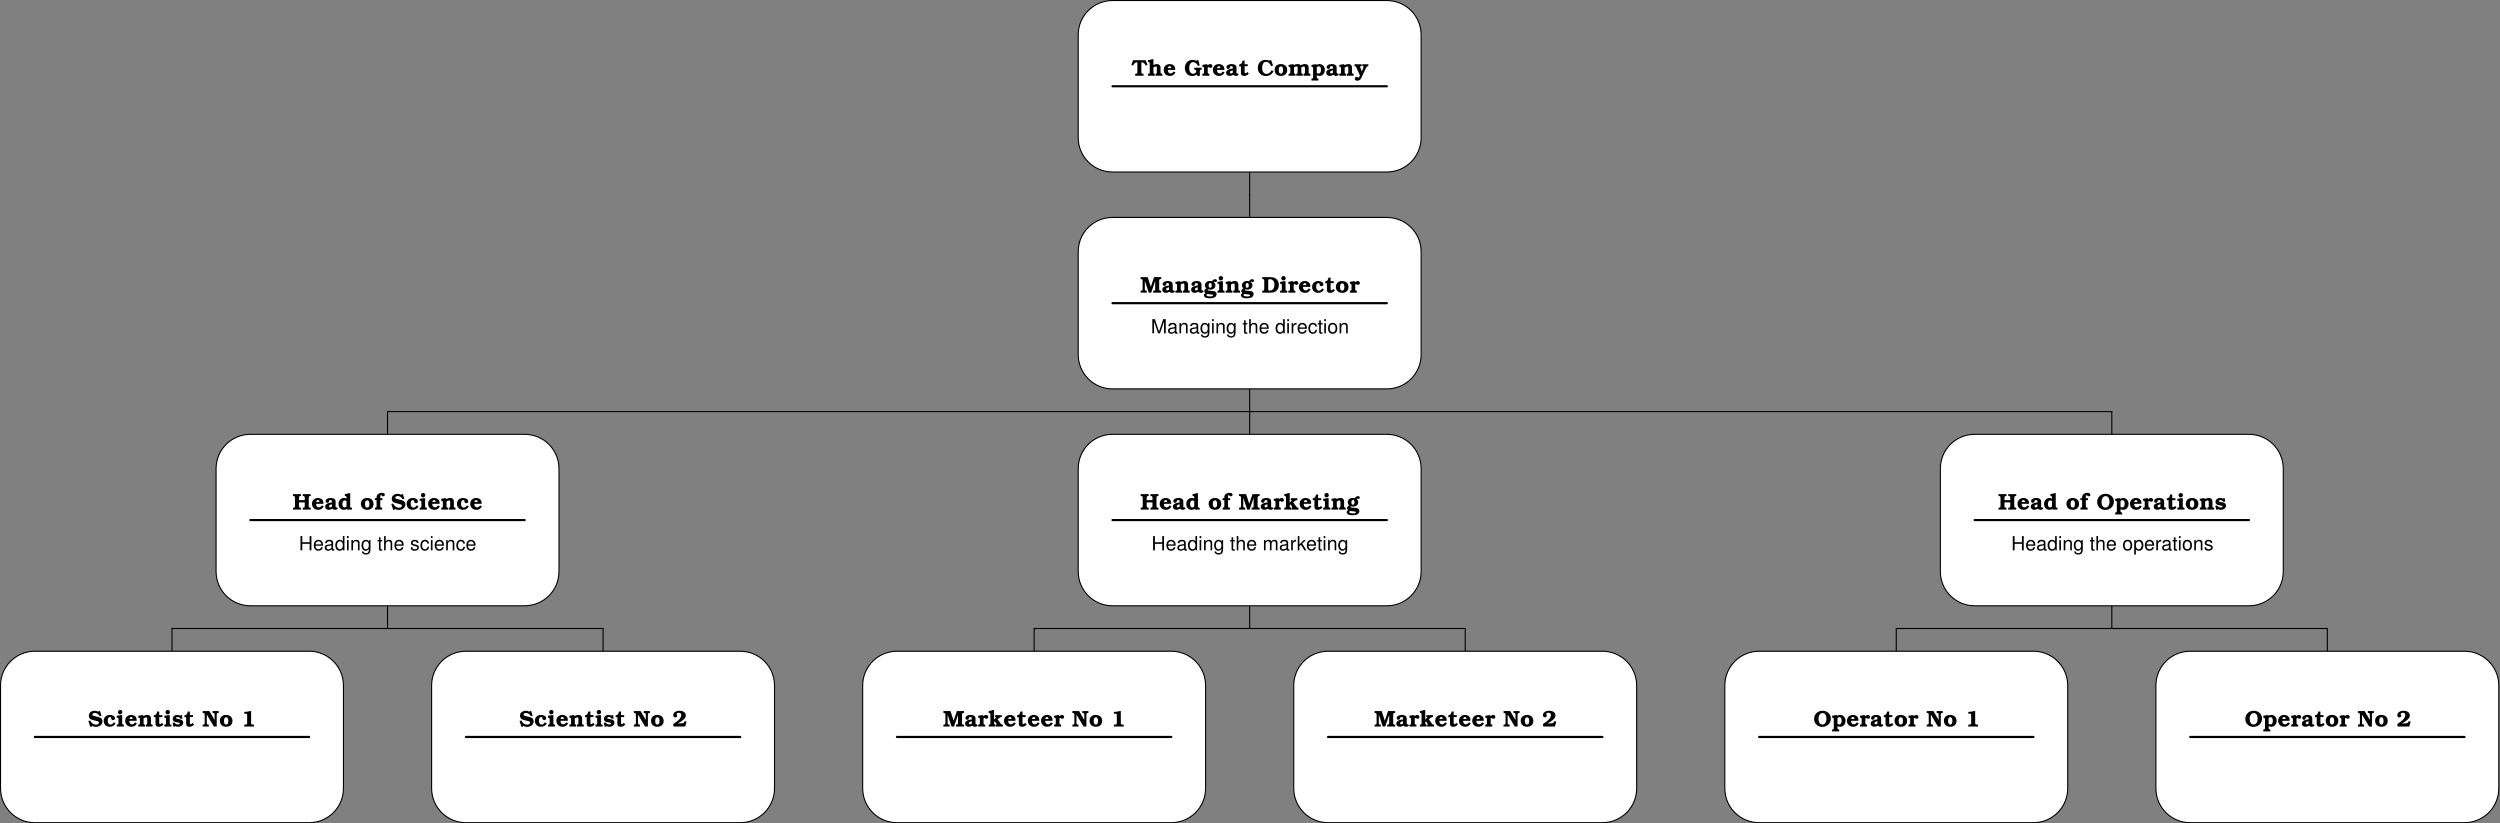 <?xml version='1.0' encoding='UTF-8'?>
<!-- This file was generated by dvisvgm 2.9.1 -->
<svg version='1.1' xmlns='http://www.w3.org/2000/svg' xmlns:xlink='http://www.w3.org/1999/xlink' width='2296pt' height='756.25pt' viewBox='1204.41 133.108 2296 756.25'>
<rect x="1204.41" y="133.108" width="2296" height="756.25" fill="#808080" stroke="none"/>
<defs>
<path id='g1-72' d='M9.881-5.954V0H11.549V-13.073H9.881V-7.424H3.156V-13.073H1.488V0H3.174V-5.954H9.881Z'/>
<path id='g1-77' d='M8.393 0L12.069-10.957V0H13.647V-13.073H11.334L7.532-1.686L3.658-13.073H1.345V0H2.923V-10.957L6.635 0H8.393Z'/>
<path id='g1-97' d='M9.594-.879C9.433-.843 9.361-.843 9.271-.843C8.751-.843 8.464-1.112 8.464-1.578V-7.101C8.464-8.769 7.245-9.666 4.932-9.666C3.569-9.666 2.439-9.271 1.811-8.572C1.381-8.088 1.201-7.55 1.166-6.617H2.672C2.798-7.765 3.479-8.285 4.878-8.285C6.223-8.285 6.976-7.783 6.976-6.886V-6.492C6.976-5.864 6.599-5.595 5.416-5.452C3.3-5.183 2.977-5.111 2.403-4.878C1.309-4.429 .753-3.587 .753-2.367C.753-.664 1.937 .412 3.838 .412C5.021 .412 5.972 0 7.03-.968C7.137-.018 7.603 .412 8.572 .412C8.877 .412 9.11 .377 9.594 .251V-.879ZM6.976-2.959C6.976-2.457 6.832-2.152 6.384-1.739C5.774-1.184 5.039-.897 4.16-.897C2.995-.897 2.313-1.453 2.313-2.403C2.313-3.389 2.977-3.891 4.573-4.125C6.151-4.34 6.474-4.411 6.976-4.645V-2.959Z'/>
<path id='g1-99' d='M8.446-6.241C8.375-7.155 8.177-7.747 7.819-8.267C7.173-9.146 6.043-9.666 4.734-9.666C2.206-9.666 .556-7.657 .556-4.537C.556-1.506 2.17 .412 4.716 .412C6.958 .412 8.375-.933 8.554-3.228H7.048C6.797-1.722 6.025-.968 4.752-.968C3.102-.968 2.116-2.313 2.116-4.537C2.116-6.886 3.084-8.285 4.716-8.285C5.972-8.285 6.761-7.55 6.94-6.241H8.446Z'/>
<path id='g1-100' d='M8.877-13.073H7.388V-8.213C6.761-9.164 5.756-9.666 4.501-9.666C2.062-9.666 .466-7.711 .466-4.716C.466-1.542 2.026 .412 4.555 .412C5.846 .412 6.743-.072 7.55-1.237V0H8.877V-13.073ZM4.752-8.267C6.366-8.267 7.388-6.832 7.388-4.591C7.388-2.421 6.348-.986 4.77-.986C3.12-.986 2.026-2.439 2.026-4.627S3.12-8.267 4.752-8.267Z'/>
<path id='g1-101' d='M9.2-4.196C9.2-5.631 9.092-6.492 8.823-7.191C8.213-8.733 6.779-9.666 5.021-9.666C2.403-9.666 .717-7.657 .717-4.573S2.349 .412 4.985 .412C7.137 .412 8.626-.807 9.002-2.851H7.496C7.083-1.614 6.241-.968 5.039-.968C4.089-.968 3.282-1.399 2.78-2.188C2.421-2.726 2.295-3.264 2.277-4.196H9.2ZM2.313-5.416C2.439-7.155 3.497-8.285 5.003-8.285C6.474-8.285 7.603-7.066 7.603-5.523C7.603-5.487 7.603-5.452 7.586-5.416H2.313Z'/>
<path id='g1-103' d='M7.388-9.397V-8.034C6.635-9.146 5.721-9.666 4.519-9.666C2.134-9.666 .52-7.586 .52-4.537C.52-2.995 .933-1.739 1.704-.843C2.403-.054 3.407 .412 4.394 .412C5.577 .412 6.402-.09 7.245-1.273V-.789C7.245 .484 7.083 1.255 6.707 1.775C6.312 2.331 5.541 2.654 4.627 2.654C3.945 2.654 3.335 2.475 2.923 2.152C2.582 1.883 2.439 1.632 2.349 1.076H.825C.986 2.851 2.367 3.909 4.573 3.909C5.972 3.909 7.173 3.461 7.783 2.708C8.5 1.847 8.769 .664 8.769-1.542V-9.397H7.388ZM4.68-8.285C6.294-8.285 7.245-6.922 7.245-4.573C7.245-2.331 6.276-.968 4.698-.968C3.067-.968 2.08-2.349 2.08-4.627C2.08-6.886 3.084-8.285 4.68-8.285Z'/>
<path id='g1-104' d='M1.255-13.073V0H2.744V-5.183C2.744-7.101 3.748-8.357 5.29-8.357C5.774-8.357 6.259-8.195 6.617-7.926C7.048-7.621 7.227-7.173 7.227-6.51V0H8.715V-7.101C8.715-8.679 7.586-9.666 5.756-9.666C4.429-9.666 3.622-9.253 2.744-8.106V-13.073H1.255Z'/>
<path id='g1-105' d='M2.69-9.397H1.201V0H2.69V-9.397ZM2.69-13.073H1.184V-11.19H2.69V-13.073Z'/>
<path id='g1-107' d='M2.529-13.073H1.04V0H2.529V-3.658L3.981-5.093L7.155 0H9.002L5.165-6.151L8.428-9.397H6.51L2.529-5.416V-13.073Z'/>
<path id='g1-109' d='M1.255-9.397V0H2.762V-5.9C2.762-7.263 3.748-8.357 4.967-8.357C6.079-8.357 6.707-7.675 6.707-6.474V0H8.213V-5.9C8.213-7.263 9.2-8.357 10.419-8.357C11.513-8.357 12.158-7.657 12.158-6.474V0H13.665V-7.048C13.665-8.733 12.696-9.666 10.939-9.666C9.684-9.666 8.931-9.289 8.052-8.231C7.496-9.235 6.743-9.666 5.523-9.666C4.268-9.666 3.443-9.2 2.636-8.07V-9.397H1.255Z'/>
<path id='g1-110' d='M1.255-9.397V0H2.762V-5.183C2.762-7.101 3.766-8.357 5.308-8.357C6.492-8.357 7.245-7.639 7.245-6.51V0H8.733V-7.101C8.733-8.662 7.568-9.666 5.756-9.666C4.358-9.666 3.461-9.128 2.636-7.819V-9.397H1.255Z'/>
<path id='g1-111' d='M4.878-9.666C2.242-9.666 .646-7.783 .646-4.627S2.224 .412 4.896 .412C7.532 .412 9.146-1.47 9.146-4.555C9.146-7.801 7.586-9.666 4.878-9.666ZM4.896-8.285C6.581-8.285 7.586-6.904 7.586-4.573C7.586-2.367 6.545-.968 4.896-.968C3.228-.968 2.206-2.349 2.206-4.627C2.206-6.886 3.228-8.285 4.896-8.285Z'/>
<path id='g1-112' d='M.968 3.909H2.475V-.986C3.264-.018 4.142 .412 5.362 .412C7.783 .412 9.379-1.542 9.379-4.537C9.379-7.693 7.837-9.666 5.344-9.666C4.071-9.666 3.049-9.092 2.349-7.98V-9.397H.968V3.909ZM5.093-8.267C6.743-8.267 7.819-6.814 7.819-4.573C7.819-2.439 6.725-.986 5.093-.986C3.515-.986 2.475-2.421 2.475-4.627S3.515-8.267 5.093-8.267Z'/>
<path id='g1-114' d='M1.237-9.397V0H2.744V-4.878C2.744-6.223 3.084-7.101 3.802-7.621C4.268-7.962 4.716-8.07 5.756-8.088V-9.612C5.505-9.648 5.38-9.666 5.183-9.666C4.214-9.666 3.479-9.092 2.618-7.693V-9.397H1.237Z'/>
<path id='g1-115' d='M7.855-6.779C7.837-8.626 6.617-9.666 4.447-9.666C2.26-9.666 .843-8.536 .843-6.797C.843-5.326 1.596-4.627 3.82-4.089L5.218-3.748C6.259-3.497 6.671-3.12 6.671-2.439C6.671-1.56 5.792-.968 4.483-.968C3.676-.968 2.995-1.201 2.618-1.596C2.385-1.865 2.277-2.134 2.188-2.798H.61C.681-.628 1.901 .412 4.358 .412C6.725 .412 8.231-.753 8.231-2.564C8.231-3.963 7.442-4.734 5.577-5.183L4.142-5.523C2.923-5.81 2.403-6.205 2.403-6.868C2.403-7.729 3.174-8.285 4.394-8.285C5.595-8.285 6.241-7.765 6.276-6.779H7.855Z'/>
<path id='g1-116' d='M4.555-9.397H3.013V-11.979H1.524V-9.397H.251V-8.177H1.524V-1.076C1.524-.126 2.17 .412 3.335 .412C3.694 .412 4.053 .377 4.555 .287V-.968C4.358-.915 4.125-.897 3.838-.897C3.192-.897 3.013-1.076 3.013-1.739V-8.177H4.555V-9.397Z'/>
<path id='g3-49' d='M9.205-14.248H8.201C8.076-14.227 7.929-14.185 7.846-14.164C5.921-13.725 5.607-13.662 4.707-13.599C3.264-13.515 3.264-13.515 3.201-13.515C3.117-13.515 3.013-13.515 2.866-13.536V-11.904L3.159-11.883C5.502-11.758 5.544-11.737 5.544-10.377V-3.327C5.544-2.071 5.335-1.904 3.41-1.757L2.866-1.716V0H11.883V-1.716L11.402-1.757C11.36-1.757 11.151-1.778 10.942-1.799C9.477-1.904 9.205-2.134 9.205-3.327V-14.248Z'/>
<path id='g3-50' d='M13.139-4.54L11.444-5C10.503-3.055 10.293-2.929 7.678-2.929H5.063C7.657-4.331 8.913-5.147 10.168-6.256C11.758-7.699 12.406-8.829 12.406-10.231C12.406-12.804 10.105-14.52 6.59-14.52C3.264-14.52 .858-12.783 .858-10.377C.858-9.205 1.632-8.39 2.699-8.39C3.64-8.39 4.435-9.122 4.435-10C4.435-10.356 4.352-10.607 4.101-10.984C3.954-11.214 3.891-11.381 3.891-11.528C3.891-12.134 4.917-12.699 6.004-12.699C7.364-12.699 8.243-11.883 8.243-10.607C8.243-9.122 7.343-7.448 5.691-5.9C4.477-4.77 4.038-4.435 .858-2.343L1.193 0H11.863L13.139-4.54Z'/>
<path id='g3-67' d='M13.432-5.042C12.825-4.017 12.386-3.41 11.863-2.95C11.005-2.155 9.812-1.653 8.766-1.653C7.929-1.653 7.051-1.988 6.381-2.573C5.293-3.536 4.749-5.063 4.749-7.155C4.749-10.628 6.172-12.804 8.431-12.804C9.457-12.804 10.44-12.302 11.402-11.319C11.904-10.775 12.197-10.335 13.139-8.703L14.75-9.31L12.992-14.248H11.549L11.381-13.766C10.377-14.248 9.122-14.52 7.887-14.52C6.172-14.52 4.666-14.059 3.473-13.16C1.757-11.842 .732-9.624 .732-7.134C.732-2.824 3.87 .272 8.243 .272C11.402 .272 14.143-1.485 15.147-4.163L13.432-5.042Z'/>
<path id='g3-68' d='M2.26-3.515C2.26-2.176 2.008-1.883 .837-1.757L.418-1.716V0H7.553C10.921 0 12.574-.586 13.997-2.26C15.084-3.515 15.649-5.189 15.649-7.071C15.649-9.352 14.833-11.277 13.306-12.595C11.758-13.934 10.607-14.248 7.071-14.248H.418V-12.532L.837-12.49C2.008-12.365 2.26-12.072 2.26-10.733V-3.515ZM5.921-11.256C5.921-12.134 6.235-12.365 7.427-12.365C10.042-12.365 11.632-10.419 11.632-7.218C11.632-3.975 9.938-1.883 7.323-1.883C6.779-1.883 6.318-1.988 6.109-2.155C5.921-2.301 5.921-2.364 5.921-3.389V-11.256Z'/>
<path id='g3-71' d='M9.373-5.607C10.607-5.586 11.214-5.147 11.214-4.247C11.214-2.929 9.875-1.757 8.369-1.757C6.235-1.757 4.749-3.85 4.749-6.841C4.749-10.231 6.13-12.49 8.201-12.49C9.352-12.49 10.524-11.946 11.423-11.026C11.904-10.544 12.26-10.021 12.867-8.934L14.373-9.457L13.097-14.248H11.758L11.444-13.641C10.586-14.143 9.017-14.52 7.804-14.52C3.661-14.52 .732-11.444 .732-7.113C.732-4.854 1.569-2.678 2.95-1.402C4.08-.335 5.733 .272 7.448 .272C8.41 .272 9.519 .063 10.335-.272C10.607-.398 10.921-.565 11.758-1.025L12.239 .188H14.52V-3.808C14.52-5.147 14.75-5.44 15.838-5.565L16.172-5.607V-7.323H9.373V-5.607Z'/>
<path id='g3-72' d='M5.921-8.682V-10.733C5.921-12.072 6.172-12.365 7.343-12.49L7.762-12.532V-14.248H.418V-12.532L.837-12.49C2.008-12.365 2.26-12.072 2.26-10.733V-3.515C2.26-2.176 2.008-1.883 .837-1.757L.418-1.716V0H7.762V-1.716L7.343-1.757C6.172-1.883 5.921-2.176 5.921-3.515V-6.653H11.235V-3.515C11.235-2.176 10.984-1.883 9.812-1.757L9.394-1.716V0H16.737V-1.716L16.319-1.757C15.147-1.883 14.896-2.176 14.896-3.515V-10.733C14.896-12.072 15.147-12.365 16.319-12.49L16.737-12.532V-14.248H9.394V-12.532L9.812-12.49C10.984-12.365 11.235-12.072 11.235-10.733V-8.682H5.921Z'/>
<path id='g3-77' d='M6.925-14.248H.418V-12.532L.837-12.49C2.008-12.365 2.26-12.072 2.26-10.733V-3.515C2.26-2.176 2.008-1.883 .837-1.757L.418-1.716V0H6.151V-1.716L5.733-1.757C4.561-1.883 4.31-2.176 4.31-3.515V-10.921L7.908 0H10.168L13.829-10.775V-3.515C13.829-2.176 13.578-1.883 12.406-1.757L11.988-1.716V0H19.332V-1.716L18.913-1.757C17.741-1.883 17.49-2.176 17.49-3.515V-10.733C17.49-12.072 17.741-12.365 18.913-12.49L19.332-12.532V-14.248H12.783L9.812-5.335L6.925-14.248Z'/>
<path id='g3-78' d='M6.59-14.248H.418V-12.532L.837-12.49C2.008-12.365 2.26-12.072 2.26-10.733V-3.515C2.26-2.176 2.008-1.883 .837-1.757L.418-1.716V0H6.046V-1.716L5.628-1.757C4.456-1.883 4.205-2.176 4.205-3.515V-11.005L10.712 0H13.306V-10.733C13.306-12.072 13.557-12.365 14.729-12.49L15.147-12.532V-14.248H9.519V-12.532L9.938-12.49C11.109-12.365 11.36-12.072 11.36-10.733V-6.025L6.59-14.248Z'/>
<path id='g3-79' d='M8.473-14.52C3.996-14.52 .732-11.339 .732-6.988C.732-4.54 1.653-2.636 3.515-1.234C4.896-.209 6.36 .272 8.201 .272C12.678 .272 16.089-2.971 16.089-7.239C16.089-9.561 15.294-11.36 13.683-12.72C12.281-13.892 10.482-14.52 8.473-14.52ZM8.494-12.386C10.733-12.386 12.072-10.461 12.072-7.197C12.072-4.017 10.586-1.862 8.369-1.862C7.343-1.862 6.339-2.364 5.774-3.159C5.147-4.059 4.749-5.565 4.749-7.071C4.749-10.231 6.276-12.386 8.494-12.386Z'/>
<path id='g3-83' d='M9.582-13.578C8.745-14.143 7.448-14.52 6.235-14.52C3.096-14.52 .837-12.616 .837-9.959C.837-8.641 1.423-7.49 2.427-6.841C3.159-6.381 3.578-6.235 6.046-5.628L8.118-5.105C9.687-4.707 10.126-4.394 10.126-3.619C10.126-2.532 9.038-1.757 7.49-1.757C6.025-1.757 4.561-2.406 3.515-3.494C2.95-4.122 2.552-4.645 2.008-5.628L.439-5.105L2.176 .23H3.41L3.703-.795C4.582-.146 6.025 .272 7.448 .272C10.858 .272 13.369-1.862 13.369-4.749C13.369-6.046 12.804-7.197 11.842-7.825C11.214-8.243 10.607-8.452 8.85-8.934L6.946-9.436C6.883-9.457 6.507-9.54 5.921-9.666C4.645-9.959 4.08-10.356 4.08-11.026C4.08-11.883 5.042-12.49 6.381-12.49C7.574-12.49 8.871-11.925 9.666-11.067C10.021-10.691 10.293-10.356 10.963-9.436L12.469-10L11.088-14.248H9.833L9.582-13.578Z'/>
<path id='g3-84' d='M13.013-14.248H1.485L-.084-9.917L1.485-9.31C2.218-11.088 3.682-12.302 5.084-12.302C5.398-12.302 5.44-12.197 5.44-11.549V-3.515C5.44-2.699 5.377-2.406 5.189-2.197C5-1.967 4.477-1.778 4.017-1.757L3.389-1.716V0H11.151V-1.716L10.524-1.757C10.063-1.778 9.54-1.967 9.352-2.197C9.164-2.406 9.101-2.699 9.101-3.515V-11.611C9.101-12.344 9.101-12.344 9.519-12.344C10.252-12.344 11.047-11.946 11.821-11.193C12.302-10.733 12.469-10.503 13.181-9.31L14.708-9.917L13.013-14.248Z'/>
<path id='g3-97' d='M11.13-2.301C11.088-2.26 11.047-2.218 10.984-2.176C10.816-2.008 10.712-1.946 10.607-1.946C10.461-1.946 10.293-2.05 10.252-2.176C10.189-2.322 10.189-2.322 10.168-3.117V-7.239C10.168-8.348 9.938-9.017 9.373-9.561C8.641-10.272 7.239-10.691 5.607-10.691C2.908-10.691 .962-9.477 .962-7.804C.962-6.925 1.632-6.235 2.511-6.235C3.013-6.235 3.536-6.444 3.829-6.8C4.038-7.051 4.122-7.343 4.122-7.846C4.122-8.138 4.184-8.285 4.31-8.39C4.561-8.62 5.021-8.766 5.461-8.766C6.36-8.766 6.779-8.39 6.779-7.636V-6.569C5.628-6.465 4.624-6.276 3.724-6.004C1.632-5.377 .586-4.268 .586-2.678C.586-.962 1.925 .188 3.912 .188C5.084 .188 6.193-.167 7.239-.879C7.741-.23 8.682 .188 9.645 .188C10.586 .188 11.36-.126 12.302-.879L11.13-2.301ZM6.779-2.803C6.235-2.301 5.712-2.071 5.126-2.071S4.142-2.49 4.142-3.117C4.142-3.996 4.958-4.561 6.779-4.896V-2.803Z'/>
<path id='g3-99' d='M9.812-3.891C9.059-2.532 8.076-1.841 6.862-1.841C5.356-1.841 4.373-3.264 4.373-5.44C4.373-7.553 5.105-8.766 6.381-8.766C7.009-8.766 7.574-8.369 7.574-7.929L7.553-7.323C7.553-6.59 8.39-5.9 9.289-5.9C10.272-5.9 11.026-6.632 11.026-7.615C11.026-9.331 8.975-10.691 6.381-10.691C2.908-10.691 .649-8.536 .649-5.251C.649-2.029 2.929 .188 6.235 .188C8.724 .188 10.67-1.004 11.507-3.013L9.812-3.891Z'/>
<path id='g3-100' d='M11.402-15.147H10.293C9.038-14.687 7.532-14.331 6.486-14.248V-12.553L6.779-12.511C7.825-12.365 8.013-12.093 8.013-10.816V-10.084C7.302-10.482 6.444-10.691 5.607-10.691C2.803-10.691 .649-8.285 .649-5.126C.649-3.327 1.381-1.695 2.657-.711C3.452-.084 4.289 .188 5.44 .188C6.653 .188 7.553-.126 8.327-.795V0H13.013V-1.695L12.323-1.841C11.528-2.008 11.402-2.218 11.402-3.431V-15.147ZM8.013-2.887C7.553-2.343 6.8-2.008 6.13-2.008C5-2.008 4.205-3.285 4.205-5.084C4.205-7.113 5.042-8.431 6.339-8.431C6.967-8.431 7.532-8.222 8.013-7.825V-2.887Z'/>
<path id='g3-101' d='M11.214-5.314C11.214-6.8 11.067-7.657 10.67-8.369C9.854-9.812 8.159-10.691 6.151-10.691C2.929-10.691 .649-8.452 .649-5.293C.649-2.113 3.034 .188 6.339 .188C7.929 .188 9.373-.377 10.293-1.381C10.691-1.799 10.942-2.134 11.465-2.992L9.708-3.85C8.892-2.636 8.034-2.071 6.967-2.071C5.335-2.071 4.414-3.264 4.435-5.314H11.214ZM4.561-6.925C4.624-8.076 5.189-8.766 6.13-8.766S7.469-8.243 7.511-6.925H4.561Z'/>
<path id='g3-102' d='M.46-10.503V-8.724H2.029V-3.452C2.029-2.26 1.904-2.05 1.109-1.862L.502-1.716V0H7.155V-1.716L6.465-1.862C5.544-2.05 5.419-2.26 5.419-3.452V-8.724H7.385V-10.503H5.419V-12.03C5.419-12.909 5.649-13.264 6.193-13.264C6.381-13.264 6.569-13.181 6.674-13.034C7.134-12.386 7.406-12.218 7.95-12.218C8.892-12.218 9.645-12.867 9.645-13.683C9.645-14.771 8.599-15.398 6.841-15.398C4.038-15.398 2.029-13.766 2.029-11.465V-10.503H.46Z'/>
<path id='g3-103' d='M5.293-1.82C3.912-1.925 3.599-2.071 3.599-2.552C3.599-2.803 3.787-3.013 4.038-3.013C4.101-3.013 4.226-2.992 4.352-2.971C4.833-2.866 5.586-2.783 6.109-2.783C8.829-2.783 10.754-4.414 10.754-6.737C10.754-7.992 10.272-8.913 9.122-9.791C9.331-9.98 9.457-10.042 9.77-10.042C9.959-10.042 9.98-10.042 10.419-9.896C10.607-9.833 10.796-9.791 10.921-9.791C11.632-9.791 12.197-10.335 12.197-10.984C12.197-11.779 11.486-12.406 10.565-12.406C9.875-12.406 9.038-12.072 8.515-11.611C8.243-11.36 8.055-11.151 7.595-10.524C6.758-10.712 6.339-10.775 5.774-10.775C3.096-10.775 1.13-9.059 1.13-6.758C1.13-5.586 1.611-4.603 2.573-3.87C1.339-3.578 .565-2.594 .565-1.339C.565-.607 .9-.042 1.611 .481C.649 .921 .188 1.506 .188 2.364C.188 3.473 .941 4.31 2.301 4.749C3.138 5.021 4.456 5.189 5.628 5.189C7.406 5.189 9.08 4.854 10.084 4.31C11.109 3.745 11.842 2.469 11.842 1.255C11.842-.377 10.733-1.339 8.599-1.527L5.293-1.82ZM5.942-8.85C6.946-8.85 7.364-8.18 7.364-6.548C7.364-5.147 6.904-4.498 5.942-4.498C4.958-4.498 4.519-5.147 4.519-6.59C4.519-8.159 4.958-8.85 5.942-8.85ZM6.946 1.632C8.243 1.778 8.599 1.967 8.599 2.469C8.599 3.138 7.615 3.473 5.565 3.473C3.829 3.473 2.552 2.95 2.552 2.26C2.552 1.862 2.803 1.506 3.243 1.234L6.946 1.632Z'/>
<path id='g3-104' d='M5.502-7.615C6.004-8.055 7.071-8.431 7.741-8.431C8.327-8.431 8.62-8.013 8.62-7.134V-3.431C8.62-2.218 8.578-2.155 7.699-1.799L7.427-1.695V0H13.683V-1.695L12.93-1.841C12.155-1.988 12.009-2.26 12.009-3.431V-7.406C12.009-8.578 11.779-9.226 11.13-9.812C10.524-10.377 9.687-10.691 8.745-10.691C7.615-10.691 6.695-10.419 5.502-9.749V-15.147H4.142C2.824-14.582 1.402-14.227 .46-14.248V-12.553L.879-12.511C1.234-12.469 1.695-12.302 1.841-12.134C2.05-11.925 2.113-11.632 2.113-10.816V-3.431C2.113-2.26 1.967-1.988 1.193-1.841L.46-1.695V0H6.695V-1.695L6.423-1.799C5.544-2.155 5.502-2.218 5.502-3.431V-7.615Z'/>
<path id='g3-105' d='M5.44-10.503H4.142L.46-9.896V-8.201L.9-8.159C1.799-8.076 2.05-7.72 2.05-6.444V-3.431C2.05-2.239 1.925-2.008 1.13-1.841L.46-1.695V0H7.009V-1.695L6.36-1.841C5.565-2.029 5.44-2.239 5.44-3.431V-10.503ZM3.619-15.273C2.511-15.273 1.548-14.331 1.548-13.222S2.427-11.214 3.536-11.214C4.666-11.214 5.607-12.155 5.607-13.285C5.607-14.394 4.749-15.273 3.619-15.273Z'/>
<path id='g3-107' d='M5.377-6.36V-15.147H4.017C2.887-14.645 1.381-14.248 .46-14.248V-12.553L.753-12.511C1.799-12.365 1.988-12.093 1.988-10.816V-3.431C1.988-2.239 1.862-2.029 1.067-1.841L.46-1.695V0H6.632V-1.695L6.339-1.757C6.025-1.82 5.691-2.05 5.544-2.364C5.398-2.636 5.377-2.803 5.377-3.431V-4.08L6.151-4.77L7.553-2.594C7.699-2.364 7.762-2.197 7.762-2.092C7.762-1.925 7.574-1.778 7.302-1.736L7.071-1.695V0H13.453V-1.695L13.076-1.736C12.386-1.82 11.821-2.176 11.423-2.762L8.578-6.737L10.419-8.097C11.047-8.557 11.36-8.682 12.134-8.787L12.427-8.808V-10.503H6.381V-8.808L6.611-8.787C6.988-8.766 7.155-8.641 7.155-8.431C7.155-8.285 7.134-8.264 6.737-7.825L5.377-6.36Z'/>
<path id='g3-109' d='M5.461-7.699C6.256-8.222 7.218-8.557 7.867-8.557S8.787-8.18 8.787-7.323V-3.431C8.787-2.239 8.662-2.029 7.867-1.799L7.49-1.695V0H13.473V-1.695L13.097-1.799C12.302-2.029 12.176-2.239 12.176-3.431V-7.699C12.846-8.118 13.808-8.431 14.352-8.431C15.064-8.431 15.503-7.971 15.503-7.239V-3.431C15.503-2.239 15.377-2.029 14.582-1.799L14.206-1.695V0H20.503V-1.695L19.813-1.841C19.039-2.008 18.892-2.239 18.892-3.431V-7.49C18.892-8.536 18.746-9.038 18.265-9.603C17.616-10.335 16.737-10.691 15.545-10.691C14.164-10.691 12.825-10.314 11.653-9.603C10.9-10.314 9.938-10.691 8.829-10.691C7.427-10.691 6.172-10.356 5.105-9.729V-10.503H3.808L.46-9.896V-8.201L.921-8.159C1.82-8.076 2.071-7.699 2.071-6.444V-3.431C2.071-2.239 1.925-2.008 1.151-1.841L.46-1.695V0H6.758V-1.695L6.381-1.799C5.586-2.029 5.461-2.239 5.461-3.431V-7.699Z'/>
<path id='g3-110' d='M5.021-10.503H3.724L.46-9.896V-8.201L.837-8.159C1.757-8.055 1.988-7.72 1.988-6.444V-3.431C1.988-2.239 1.862-2.029 1.067-1.841L.46-1.695V0H6.674V-1.695L6.297-1.799C5.502-2.029 5.377-2.239 5.377-3.431V-7.511C6.214-8.076 7.134-8.431 7.762-8.431S8.703-7.971 8.703-7.092V-3.431C8.703-2.239 8.578-2.029 7.783-1.799L7.406-1.695V0H13.641V-1.695L13.013-1.841C12.218-2.029 12.093-2.239 12.093-3.431V-7.364C12.093-8.494 11.904-9.08 11.319-9.708C10.691-10.398 9.959-10.691 8.829-10.691C7.511-10.691 6.381-10.356 5.021-9.603V-10.503Z'/>
<path id='g3-111' d='M6.339-10.691C2.95-10.691 .649-8.557 .649-5.398C.649-1.967 2.887 .188 6.444 .188C9.959 .188 12.239-1.925 12.239-5.189C12.239-8.557 9.938-10.691 6.339-10.691ZM6.465-8.557C7.783-8.557 8.431-7.406 8.431-5.105C8.431-2.971 7.741-1.841 6.465-1.841C5.147-1.841 4.456-2.971 4.456-5.147C4.456-7.406 5.126-8.557 6.465-8.557Z'/>
<path id='g3-112' d='M5.021-10.503H3.724L.46-9.896V-8.201L.837-8.159C1.757-8.055 1.988-7.72 1.988-6.444V1.025C1.988 2.218 1.862 2.427 1.067 2.615L.46 2.762V4.456H6.904V2.762L6.297 2.615C5.502 2.427 5.377 2.218 5.377 1.025V-.398L5.607-.314C6.611 .084 7.134 .188 7.887 .188C10.712 .188 12.783-2.197 12.783-5.419C12.783-8.39 10.607-10.691 7.825-10.691C6.925-10.691 6.339-10.524 5.021-9.896V-10.503ZM5.377-7.804C5.837-8.327 6.548-8.662 7.197-8.662C8.452-8.662 9.226-7.427 9.226-5.481C9.226-3.243 8.41-1.946 6.988-1.946C6.444-1.946 5.795-2.218 5.377-2.594V-7.804Z'/>
<path id='g3-114' d='M5.021-10.503H3.724L.46-9.896V-8.201L.837-8.159C1.757-8.055 1.988-7.72 1.988-6.444V-3.431C1.988-2.239 1.862-2.029 1.067-1.841L.46-1.695V0H6.904V-1.695L6.297-1.841C5.502-2.029 5.377-2.239 5.377-3.431V-7.49C5.67-7.741 5.879-7.825 6.214-7.825C6.465-7.825 6.465-7.825 6.946-7.511C7.323-7.26 7.615-7.176 8.013-7.176C8.954-7.176 9.666-7.846 9.666-8.766C9.666-9.854 8.85-10.691 7.783-10.691C6.925-10.691 6.402-10.461 5.021-9.477V-10.503Z'/>
<path id='g3-115' d='M9.143-10.503H7.825L7.574-10C6.486-10.524 5.858-10.691 4.896-10.691C2.427-10.691 .628-9.164 .628-7.051C.628-5.335 1.799-4.247 3.975-3.954L5.314-3.787C6.611-3.599 7.155-3.327 7.155-2.824C7.155-2.343 6.36-1.946 5.335-1.946C4.498-1.946 3.599-2.26 3.013-2.783C2.762-2.992 2.594-3.201 2.071-3.787L.46-3.452L1.297 .084H2.678L2.929-.439C3.996 .042 4.686 .188 5.67 .188C8.264 .188 10.293-1.465 10.293-3.578C10.293-4.394 10-5.147 9.436-5.67C8.871-6.235 8.431-6.423 6.862-6.716L5.293-7.009C4.122-7.218 3.661-7.49 3.661-7.95S4.268-8.766 5.105-8.766C6.172-8.766 7.03-8.243 7.825-7.155L9.54-7.406L9.143-10.503Z'/>
<path id='g3-116' d='M8.306-8.724V-10.503H5.44V-13.829H3.473C3.264-11.674 2.28-10.524 .46-10.272V-8.62H2.05V-3.327C2.05-2.05 2.134-1.548 2.385-1.046C2.845-.23 3.682 .188 4.896 .188C6.779 .188 8.097-.439 9.31-1.904L8.055-3.389C7.134-2.49 6.716-2.239 6.193-2.239C5.628-2.239 5.44-2.573 5.44-3.661V-8.724H8.306Z'/>
<path id='g3-121' d='M6.883-3.912L5.335-7.846C5.293-7.992 5.251-8.138 5.251-8.264C5.251-8.641 5.586-8.787 6.402-8.787H6.632V-10.503H.126V-8.787L.46-8.745C1.255-8.599 1.444-8.41 1.946-7.239L5.105-.105C4.666 .858 3.933 1.841 3.682 1.841C3.599 1.841 3.494 1.778 3.389 1.674C2.908 1.234 2.532 1.067 2.008 1.067C1.067 1.067 .356 1.799 .356 2.783C.356 3.87 1.276 4.624 2.615 4.624C3.766 4.624 4.917 4.08 5.649 3.18C6.109 2.636 6.235 2.385 6.883 .983L10.482-6.779C11.13-8.138 11.486-8.473 12.574-8.745L12.825-8.787V-10.503H7.239V-8.787H7.49C8.138-8.787 8.452-8.599 8.452-8.201C8.452-8.076 8.431-7.929 8.369-7.804L6.883-3.912Z'/>
</defs>
<g id='page1'>
<g transform='matrix(0.996 0 0 0.996 1204.41 133.108)'>
<path d='M 1152.3 79.547L 1152.3 179.546' fill='none' stroke='#000000' stroke-linecap='round' stroke-linejoin='round' stroke-miterlimit='10.037' stroke-width='1.004'/>
</g>
<g transform='matrix(0.996 0 0 0.996 1204.41 133.108)'>
<path d='M 1152.3 279.544L 1152.3 179.546' fill='none' stroke='#000000' stroke-linecap='round' stroke-linejoin='round' stroke-miterlimit='10.037' stroke-width='1.004'/>
</g>
<g transform='matrix(0.996 0 0 0.996 1204.41 133.108)'>
<path d='M 1152.3 179.546L 1152.3 179.546' fill='none' stroke='#000000' stroke-linecap='round' stroke-linejoin='round' stroke-miterlimit='10.037' stroke-width='1.004'/>
</g>
<g transform='matrix(0.996 0 0 0.996 1204.41 133.108)'>
<path d='M 1152.3 279.544L 1152.3 379.543' fill='none' stroke='#000000' stroke-linecap='round' stroke-linejoin='round' stroke-miterlimit='10.037' stroke-width='1.004'/>
</g>
<g transform='matrix(0.996 0 0 0.996 1204.41 133.108)'>
<path d='M 357.335 479.542L 357.335 379.543' fill='none' stroke='#000000' stroke-linecap='round' stroke-linejoin='round' stroke-miterlimit='10.037' stroke-width='1.004'/>
</g>
<g transform='matrix(0.996 0 0 0.996 1204.41 133.108)'>
<path d='M 357.335 379.543L 1152.3 379.543' fill='none' stroke='#000000' stroke-linecap='round' stroke-linejoin='round' stroke-miterlimit='10.037' stroke-width='1.004'/>
</g>
<g transform='matrix(0.996 0 0 0.996 1204.41 133.108)'>
<path d='M 357.335 479.542L 357.335 579.54' fill='none' stroke='#000000' stroke-linecap='round' stroke-linejoin='round' stroke-miterlimit='10.037' stroke-width='1.004'/>
</g>
<g transform='matrix(0.996 0 0 0.996 1204.41 133.108)'>
<path d='M 158.593 679.539L 158.593 579.54' fill='none' stroke='#000000' stroke-linecap='round' stroke-linejoin='round' stroke-miterlimit='10.037' stroke-width='1.004'/>
</g>
<g transform='matrix(0.996 0 0 0.996 1204.41 133.108)'>
<path d='M 158.593 579.54L 556.077 579.54' fill='none' stroke='#000000' stroke-linecap='round' stroke-linejoin='round' stroke-miterlimit='10.037' stroke-width='1.004'/>
</g>
<g transform='matrix(0.996 0 0 0.996 1204.41 133.108)'>
<path d='M 0.502 726.966L 0.502 632.112C 0.502 614.649 14.658 600.493 32.12 600.493L 285.065 600.493C 302.527 600.493 316.683 614.649 316.683 632.112L 316.683 726.966C 316.683 744.428 302.527 758.584 285.065 758.584L 32.12 758.584C 14.658 758.584 0.502 744.428 0.502 726.966Z' fill='#ffffff'/>
</g>
<g transform='matrix(0.996 0 0 0.996 1204.41 133.108)'>
<path d='M 0.502 726.966L 0.502 632.112C 0.502 614.649 14.658 600.493 32.12 600.493L 285.065 600.493C 302.527 600.493 316.683 614.649 316.683 632.112L 316.683 726.966C 316.683 744.428 302.527 758.584 285.065 758.584L 32.12 758.584C 14.658 758.584 0.502 744.428 0.502 726.966Z' fill='none' stroke='#000000' stroke-linecap='round' stroke-linejoin='round' stroke-miterlimit='10.037' stroke-width='1.004'/>
</g>
<use x='1285.134' y='800.388' xlink:href='#g3-83'/>
<use x='1298.994' y='800.388' xlink:href='#g3-99'/>
<use x='1311.174' y='800.388' xlink:href='#g3-105'/>
<use x='1318.734' y='800.388' xlink:href='#g3-101'/>
<use x='1330.914' y='800.388' xlink:href='#g3-110'/>
<use x='1345.194' y='800.388' xlink:href='#g3-116'/>
<use x='1354.854' y='800.388' xlink:href='#g3-105'/>
<use x='1362.413' y='800.388' xlink:href='#g3-115'/>
<use x='1373.333' y='800.388' xlink:href='#g3-116'/>
<use x='1390.133' y='800.388' xlink:href='#g3-78'/>
<use x='1405.673' y='800.388' xlink:href='#g3-111'/>
<use x='1425.833' y='800.388' xlink:href='#g3-49'/>
<g transform='matrix(0.996 0 0 0.996 1204.41 133.108)'>
<path d='M 32.12 679.539L 285.065 679.539' fill='none' stroke='#000000' stroke-linecap='round' stroke-linejoin='round' stroke-miterlimit='10.037' stroke-width='2.007'/>
</g>
<g transform='matrix(0.996 0 0 0.996 1204.41 133.108)'>
<path d='M 556.077 679.539L 556.077 579.54' fill='none' stroke='#000000' stroke-linecap='round' stroke-linejoin='round' stroke-miterlimit='10.037' stroke-width='1.004'/>
</g>
<g transform='matrix(0.996 0 0 0.996 1204.41 133.108)'>
<path d='M 397.987 726.966L 397.987 632.112C 397.987 614.649 412.143 600.493 429.605 600.493L 682.55 600.493C 700.012 600.493 714.168 614.649 714.168 632.112L 714.168 726.966C 714.168 744.428 700.012 758.584 682.55 758.584L 429.605 758.584C 412.143 758.584 397.987 744.428 397.987 726.966Z' fill='#ffffff'/>
</g>
<g transform='matrix(0.996 0 0 0.996 1204.41 133.108)'>
<path d='M 397.987 726.966L 397.987 632.112C 397.987 614.649 412.143 600.493 429.605 600.493L 682.55 600.493C 700.012 600.493 714.168 614.649 714.168 632.112L 714.168 726.966C 714.168 744.428 700.012 758.584 682.55 758.584L 429.605 758.584C 412.143 758.584 397.987 744.428 397.987 726.966Z' fill='none' stroke='#000000' stroke-linecap='round' stroke-linejoin='round' stroke-miterlimit='10.037' stroke-width='1.004'/>
</g>
<use x='1681.134' y='800.388' xlink:href='#g3-83'/>
<use x='1694.994' y='800.388' xlink:href='#g3-99'/>
<use x='1707.174' y='800.388' xlink:href='#g3-105'/>
<use x='1714.734' y='800.388' xlink:href='#g3-101'/>
<use x='1726.914' y='800.388' xlink:href='#g3-110'/>
<use x='1741.194' y='800.388' xlink:href='#g3-116'/>
<use x='1750.854' y='800.388' xlink:href='#g3-105'/>
<use x='1758.413' y='800.388' xlink:href='#g3-115'/>
<use x='1769.333' y='800.388' xlink:href='#g3-116'/>
<use x='1786.133' y='800.388' xlink:href='#g3-78'/>
<use x='1801.673' y='800.388' xlink:href='#g3-111'/>
<use x='1821.833' y='800.388' xlink:href='#g3-50'/>
<g transform='matrix(0.996 0 0 0.996 1204.41 133.108)'>
<path d='M 429.605 679.539L 682.55 679.539' fill='none' stroke='#000000' stroke-linecap='round' stroke-linejoin='round' stroke-miterlimit='10.037' stroke-width='2.007'/>
</g>
<g transform='matrix(0.996 0 0 0.996 1204.41 133.108)'>
<path d='M 199.244 526.969L 199.244 432.114C 199.244 414.652 213.4 400.496 230.862 400.496L 483.807 400.496C 501.27 400.496 515.426 414.652 515.426 432.114L 515.426 526.969C 515.426 544.431 501.27 558.587 483.807 558.587L 230.862 558.587C 213.4 558.587 199.244 544.431 199.244 526.969Z' fill='#ffffff'/>
</g>
<g transform='matrix(0.996 0 0 0.996 1204.41 133.108)'>
<path d='M 199.244 526.969L 199.244 432.114C 199.244 414.652 213.4 400.496 230.862 400.496L 483.807 400.496C 501.27 400.496 515.426 414.652 515.426 432.114L 515.426 526.969C 515.426 544.431 501.27 558.587 483.807 558.587L 230.862 558.587C 213.4 558.587 199.244 544.431 199.244 526.969Z' fill='none' stroke='#000000' stroke-linecap='round' stroke-linejoin='round' stroke-miterlimit='10.037' stroke-width='1.004'/>
</g>
<use x='1473.054' y='601.138' xlink:href='#g3-72'/>
<use x='1490.274' y='601.138' xlink:href='#g3-101'/>
<use x='1502.454' y='601.138' xlink:href='#g3-97'/>
<use x='1514.634' y='601.138' xlink:href='#g3-100'/>
<use x='1535.214' y='601.138' xlink:href='#g3-111'/>
<use x='1548.233' y='601.138' xlink:href='#g3-102'/>
<use x='1563.353' y='601.138' xlink:href='#g3-83'/>
<use x='1577.213' y='601.138' xlink:href='#g3-99'/>
<use x='1589.393' y='601.138' xlink:href='#g3-105'/>
<use x='1596.953' y='601.138' xlink:href='#g3-101'/>
<use x='1609.133' y='601.138' xlink:href='#g3-110'/>
<use x='1623.413' y='601.138' xlink:href='#g3-99'/>
<use x='1635.592' y='601.138' xlink:href='#g3-101'/>
<g transform='matrix(0.996 0 0 0.996 1204.41 133.108)'>
<path d='M 230.862 479.542L 483.807 479.542' fill='none' stroke='#000000' stroke-linecap='round' stroke-linejoin='round' stroke-miterlimit='10.037' stroke-width='2.007'/>
</g>
<use x='1478.874' y='638.518' xlink:href='#g1-72'/>
<use x='1491.87' y='638.518' xlink:href='#g1-101'/>
<use x='1501.878' y='638.518' xlink:href='#g1-97'/>
<use x='1511.886' y='638.518' xlink:href='#g1-100'/>
<use x='1521.894' y='638.518' xlink:href='#g1-105'/>
<use x='1525.89' y='638.518' xlink:href='#g1-110'/>
<use x='1535.898' y='638.518' xlink:href='#g1-103'/>
<use x='1550.909' y='638.518' xlink:href='#g1-116'/>
<use x='1555.913' y='638.518' xlink:href='#g1-104'/>
<use x='1565.921' y='638.518' xlink:href='#g1-101'/>
<use x='1580.933' y='638.518' xlink:href='#g1-115'/>
<use x='1589.933' y='638.518' xlink:href='#g1-99'/>
<use x='1598.933' y='638.518' xlink:href='#g1-105'/>
<use x='1602.929' y='638.518' xlink:href='#g1-101'/>
<use x='1612.937' y='638.518' xlink:href='#g1-110'/>
<use x='1622.945' y='638.518' xlink:href='#g1-99'/>
<use x='1631.945' y='638.518' xlink:href='#g1-101'/>
<g transform='matrix(0.996 0 0 0.996 1204.41 133.108)'>
<path d='M 1152.3 479.542L 1152.3 379.543' fill='none' stroke='#000000' stroke-linecap='round' stroke-linejoin='round' stroke-miterlimit='10.037' stroke-width='1.004'/>
</g>
<g transform='matrix(0.996 0 0 0.996 1204.41 133.108)'>
<path d='M 1152.3 379.543L 1947.27 379.543' fill='none' stroke='#000000' stroke-linecap='round' stroke-linejoin='round' stroke-miterlimit='10.037' stroke-width='1.004'/>
</g>
<g transform='matrix(0.996 0 0 0.996 1204.41 133.108)'>
<path d='M 1152.3 479.542L 1152.3 579.54' fill='none' stroke='#000000' stroke-linecap='round' stroke-linejoin='round' stroke-miterlimit='10.037' stroke-width='1.004'/>
</g>
<g transform='matrix(0.996 0 0 0.996 1204.41 133.108)'>
<path d='M 953.562 679.539L 953.562 579.54' fill='none' stroke='#000000' stroke-linecap='round' stroke-linejoin='round' stroke-miterlimit='10.037' stroke-width='1.004'/>
</g>
<g transform='matrix(0.996 0 0 0.996 1204.41 133.108)'>
<path d='M 953.562 579.54L 1351.05 579.54' fill='none' stroke='#000000' stroke-linecap='round' stroke-linejoin='round' stroke-miterlimit='10.037' stroke-width='1.004'/>
</g>
<g transform='matrix(0.996 0 0 0.996 1204.41 133.108)'>
<path d='M 795.472 726.966L 795.472 632.112C 795.472 614.649 809.628 600.493 827.09 600.493L 1080.03 600.493C 1097.5 600.493 1111.65 614.649 1111.65 632.112L 1111.65 726.966C 1111.65 744.428 1097.5 758.584 1080.03 758.584L 827.09 758.584C 809.628 758.584 795.472 744.428 795.472 726.966Z' fill='#ffffff'/>
</g>
<g transform='matrix(0.996 0 0 0.996 1204.41 133.108)'>
<path d='M 795.472 726.966L 795.472 632.112C 795.472 614.649 809.628 600.493 827.09 600.493L 1080.03 600.493C 1097.5 600.493 1111.65 614.649 1111.65 632.112L 1111.65 726.966C 1111.65 744.428 1097.5 758.584 1080.03 758.584L 827.09 758.584C 809.628 758.584 795.472 744.428 795.472 726.966Z' fill='none' stroke='#000000' stroke-linecap='round' stroke-linejoin='round' stroke-miterlimit='10.037' stroke-width='1.004'/>
</g>
<use x='2070.414' y='800.388' xlink:href='#g3-77'/>
<use x='2090.154' y='800.388' xlink:href='#g3-97'/>
<use x='2102.334' y='800.388' xlink:href='#g3-114'/>
<use x='2111.994' y='800.388' xlink:href='#g3-107'/>
<use x='2125.854' y='800.388' xlink:href='#g3-101'/>
<use x='2138.034' y='800.388' xlink:href='#g3-116'/>
<use x='2147.694' y='800.388' xlink:href='#g3-101'/>
<use x='2159.873' y='800.388' xlink:href='#g3-101'/>
<use x='2172.053' y='800.388' xlink:href='#g3-114'/>
<use x='2188.853' y='800.388' xlink:href='#g3-78'/>
<use x='2204.393' y='800.388' xlink:href='#g3-111'/>
<use x='2224.552' y='800.388' xlink:href='#g3-49'/>
<g transform='matrix(0.996 0 0 0.996 1204.41 133.108)'>
<path d='M 827.09 679.539L 1080.03 679.539' fill='none' stroke='#000000' stroke-linecap='round' stroke-linejoin='round' stroke-miterlimit='10.037' stroke-width='2.007'/>
</g>
<g transform='matrix(0.996 0 0 0.996 1204.41 133.108)'>
<path d='M 1351.05 679.539L 1351.05 579.54' fill='none' stroke='#000000' stroke-linecap='round' stroke-linejoin='round' stroke-miterlimit='10.037' stroke-width='1.004'/>
</g>
<g transform='matrix(0.996 0 0 0.996 1204.41 133.108)'>
<path d='M 1192.96 726.966L 1192.96 632.112C 1192.96 614.649 1207.11 600.493 1224.57 600.493L 1477.52 600.493C 1494.98 600.493 1509.14 614.649 1509.14 632.112L 1509.14 726.966C 1509.14 744.428 1494.98 758.584 1477.52 758.584L 1224.57 758.584C 1207.11 758.584 1192.96 744.428 1192.96 726.966Z' fill='#ffffff'/>
</g>
<g transform='matrix(0.996 0 0 0.996 1204.41 133.108)'>
<path d='M 1192.96 726.966L 1192.96 632.112C 1192.96 614.649 1207.11 600.493 1224.57 600.493L 1477.52 600.493C 1494.98 600.493 1509.14 614.649 1509.14 632.112L 1509.14 726.966C 1509.14 744.428 1494.98 758.584 1477.52 758.584L 1224.57 758.584C 1207.11 758.584 1192.96 744.428 1192.96 726.966Z' fill='none' stroke='#000000' stroke-linecap='round' stroke-linejoin='round' stroke-miterlimit='10.037' stroke-width='1.004'/>
</g>
<use x='2466.414' y='800.388' xlink:href='#g3-77'/>
<use x='2486.154' y='800.388' xlink:href='#g3-97'/>
<use x='2498.334' y='800.388' xlink:href='#g3-114'/>
<use x='2507.994' y='800.388' xlink:href='#g3-107'/>
<use x='2521.854' y='800.388' xlink:href='#g3-101'/>
<use x='2534.034' y='800.388' xlink:href='#g3-116'/>
<use x='2543.694' y='800.388' xlink:href='#g3-101'/>
<use x='2555.873' y='800.388' xlink:href='#g3-101'/>
<use x='2568.053' y='800.388' xlink:href='#g3-114'/>
<use x='2584.853' y='800.388' xlink:href='#g3-78'/>
<use x='2600.393' y='800.388' xlink:href='#g3-111'/>
<use x='2620.552' y='800.388' xlink:href='#g3-50'/>
<g transform='matrix(0.996 0 0 0.996 1204.41 133.108)'>
<path d='M 1224.57 679.539L 1477.52 679.539' fill='none' stroke='#000000' stroke-linecap='round' stroke-linejoin='round' stroke-miterlimit='10.037' stroke-width='2.007'/>
</g>
<g transform='matrix(0.996 0 0 0.996 1204.41 133.108)'>
<path d='M 994.214 526.969L 994.214 432.114C 994.214 414.652 1008.37 400.496 1025.83 400.496L 1278.78 400.496C 1296.24 400.496 1310.4 414.652 1310.4 432.114L 1310.4 526.969C 1310.4 544.431 1296.24 558.587 1278.78 558.587L 1025.83 558.587C 1008.37 558.587 994.214 544.431 994.214 526.969Z' fill='#ffffff'/>
</g>
<g transform='matrix(0.996 0 0 0.996 1204.41 133.108)'>
<path d='M 994.214 526.969L 994.214 432.114C 994.214 414.652 1008.37 400.496 1025.83 400.496L 1278.78 400.496C 1296.24 400.496 1310.4 414.652 1310.4 432.114L 1310.4 526.969C 1310.4 544.431 1296.24 558.587 1278.78 558.587L 1025.83 558.587C 1008.37 558.587 994.214 544.431 994.214 526.969Z' fill='none' stroke='#000000' stroke-linecap='round' stroke-linejoin='round' stroke-miterlimit='10.037' stroke-width='1.004'/>
</g>
<use x='2251.614' y='601.138' xlink:href='#g3-72'/>
<use x='2268.834' y='601.138' xlink:href='#g3-101'/>
<use x='2281.014' y='601.138' xlink:href='#g3-97'/>
<use x='2293.194' y='601.138' xlink:href='#g3-100'/>
<use x='2313.774' y='601.138' xlink:href='#g3-111'/>
<use x='2326.794' y='601.138' xlink:href='#g3-102'/>
<use x='2341.913' y='601.138' xlink:href='#g3-77'/>
<use x='2361.653' y='601.138' xlink:href='#g3-97'/>
<use x='2373.833' y='601.138' xlink:href='#g3-114'/>
<use x='2383.493' y='601.138' xlink:href='#g3-107'/>
<use x='2397.353' y='601.138' xlink:href='#g3-101'/>
<use x='2409.533' y='601.138' xlink:href='#g3-116'/>
<use x='2419.193' y='601.138' xlink:href='#g3-105'/>
<use x='2426.752' y='601.138' xlink:href='#g3-110'/>
<use x='2441.032' y='601.138' xlink:href='#g3-103'/>
<g transform='matrix(0.996 0 0 0.996 1204.41 133.108)'>
<path d='M 1025.83 479.542L 1278.78 479.542' fill='none' stroke='#000000' stroke-linecap='round' stroke-linejoin='round' stroke-miterlimit='10.037' stroke-width='2.007'/>
</g>
<use x='2261.92' y='638.518' xlink:href='#g1-72'/>
<use x='2274.915' y='638.518' xlink:href='#g1-101'/>
<use x='2284.923' y='638.518' xlink:href='#g1-97'/>
<use x='2294.931' y='638.518' xlink:href='#g1-100'/>
<use x='2304.939' y='638.518' xlink:href='#g1-105'/>
<use x='2308.935' y='638.518' xlink:href='#g1-110'/>
<use x='2318.943' y='638.518' xlink:href='#g1-103'/>
<use x='2333.955' y='638.518' xlink:href='#g1-116'/>
<use x='2338.959' y='638.518' xlink:href='#g1-104'/>
<use x='2348.966' y='638.518' xlink:href='#g1-101'/>
<use x='2363.978' y='638.518' xlink:href='#g1-109'/>
<use x='2378.972' y='638.518' xlink:href='#g1-97'/>
<use x='2388.98' y='638.518' xlink:href='#g1-114'/>
<use x='2395.244' y='638.518' xlink:href='#g1-107'/>
<use x='2403.884' y='638.518' xlink:href='#g1-101'/>
<use x='2413.892' y='638.518' xlink:href='#g1-116'/>
<use x='2418.896' y='638.518' xlink:href='#g1-105'/>
<use x='2422.891' y='638.518' xlink:href='#g1-110'/>
<use x='2432.899' y='638.518' xlink:href='#g1-103'/>
<g transform='matrix(0.996 0 0 0.996 1204.41 133.108)'>
<path d='M 1947.27 479.542L 1947.27 379.543' fill='none' stroke='#000000' stroke-linecap='round' stroke-linejoin='round' stroke-miterlimit='10.037' stroke-width='1.004'/>
</g>
<g transform='matrix(0.996 0 0 0.996 1204.41 133.108)'>
<path d='M 1947.27 479.542L 1947.27 579.54' fill='none' stroke='#000000' stroke-linecap='round' stroke-linejoin='round' stroke-miterlimit='10.037' stroke-width='1.004'/>
</g>
<g transform='matrix(0.996 0 0 0.996 1204.41 133.108)'>
<path d='M 1748.53 679.539L 1748.53 579.54' fill='none' stroke='#000000' stroke-linecap='round' stroke-linejoin='round' stroke-miterlimit='10.037' stroke-width='1.004'/>
</g>
<g transform='matrix(0.996 0 0 0.996 1204.41 133.108)'>
<path d='M 1748.53 579.54L 2146.02 579.54' fill='none' stroke='#000000' stroke-linecap='round' stroke-linejoin='round' stroke-miterlimit='10.037' stroke-width='1.004'/>
</g>
<g transform='matrix(0.996 0 0 0.996 1204.41 133.108)'>
<path d='M 1590.44 726.966L 1590.44 632.112C 1590.44 614.649 1604.6 600.493 1622.06 600.493L 1875 600.493C 1892.47 600.493 1906.62 614.649 1906.62 632.112L 1906.62 726.966C 1906.62 744.428 1892.47 758.584 1875 758.584L 1622.06 758.584C 1604.6 758.584 1590.44 744.428 1590.44 726.966Z' fill='#ffffff'/>
</g>
<g transform='matrix(0.996 0 0 0.996 1204.41 133.108)'>
<path d='M 1590.44 726.966L 1590.44 632.112C 1590.44 614.649 1604.6 600.493 1622.06 600.493L 1875 600.493C 1892.47 600.493 1906.62 614.649 1906.62 632.112L 1906.62 726.966C 1906.62 744.428 1892.47 758.584 1875 758.584L 1622.06 758.584C 1604.6 758.584 1590.44 744.428 1590.44 726.966Z' fill='none' stroke='#000000' stroke-linecap='round' stroke-linejoin='round' stroke-miterlimit='10.037' stroke-width='1.004'/>
</g>
<use x='2869.764' y='800.388' xlink:href='#g3-79'/>
<use x='2886.564' y='800.388' xlink:href='#g3-112'/>
<use x='2900.004' y='800.388' xlink:href='#g3-101'/>
<use x='2912.184' y='800.388' xlink:href='#g3-114'/>
<use x='2921.844' y='800.388' xlink:href='#g3-97'/>
<use x='2934.024' y='800.388' xlink:href='#g3-116'/>
<use x='2943.683' y='800.388' xlink:href='#g3-111'/>
<use x='2956.703' y='800.388' xlink:href='#g3-114'/>
<use x='2973.503' y='800.388' xlink:href='#g3-78'/>
<use x='2989.043' y='800.388' xlink:href='#g3-111'/>
<use x='3009.203' y='800.388' xlink:href='#g3-49'/>
<g transform='matrix(0.996 0 0 0.996 1204.41 133.108)'>
<path d='M 1622.06 679.539L 1875 679.539' fill='none' stroke='#000000' stroke-linecap='round' stroke-linejoin='round' stroke-miterlimit='10.037' stroke-width='2.007'/>
</g>
<g transform='matrix(0.996 0 0 0.996 1204.41 133.108)'>
<path d='M 2146.02 679.539L 2146.02 579.54' fill='none' stroke='#000000' stroke-linecap='round' stroke-linejoin='round' stroke-miterlimit='10.037' stroke-width='1.004'/>
</g>
<g transform='matrix(0.996 0 0 0.996 1204.41 133.108)'>
<path d='M 1987.93 726.966L 1987.93 632.112C 1987.93 614.649 2002.08 600.493 2019.54 600.493L 2272.49 600.493C 2289.95 600.493 2304.11 614.649 2304.11 632.112L 2304.11 726.966C 2304.11 744.428 2289.95 758.584 2272.49 758.584L 2019.54 758.584C 2002.08 758.584 1987.93 744.428 1987.93 726.966Z' fill='#ffffff'/>
</g>
<g transform='matrix(0.996 0 0 0.996 1204.41 133.108)'>
<path d='M 1987.93 726.966L 1987.93 632.112C 1987.93 614.649 2002.08 600.493 2019.54 600.493L 2272.49 600.493C 2289.95 600.493 2304.11 614.649 2304.11 632.112L 2304.11 726.966C 2304.11 744.428 2289.95 758.584 2272.49 758.584L 2019.54 758.584C 2002.08 758.584 1987.93 744.428 1987.93 726.966Z' fill='none' stroke='#000000' stroke-linecap='round' stroke-linejoin='round' stroke-miterlimit='10.037' stroke-width='1.004'/>
</g>
<use x='3265.764' y='800.388' xlink:href='#g3-79'/>
<use x='3282.564' y='800.388' xlink:href='#g3-112'/>
<use x='3296.004' y='800.388' xlink:href='#g3-101'/>
<use x='3308.184' y='800.388' xlink:href='#g3-114'/>
<use x='3317.844' y='800.388' xlink:href='#g3-97'/>
<use x='3330.024' y='800.388' xlink:href='#g3-116'/>
<use x='3339.683' y='800.388' xlink:href='#g3-111'/>
<use x='3352.703' y='800.388' xlink:href='#g3-114'/>
<use x='3369.503' y='800.388' xlink:href='#g3-78'/>
<use x='3385.043' y='800.388' xlink:href='#g3-111'/>
<use x='3405.203' y='800.388' xlink:href='#g3-50'/>
<g transform='matrix(0.996 0 0 0.996 1204.41 133.108)'>
<path d='M 2019.54 679.539L 2272.49 679.539' fill='none' stroke='#000000' stroke-linecap='round' stroke-linejoin='round' stroke-miterlimit='10.037' stroke-width='2.007'/>
</g>
<g transform='matrix(0.996 0 0 0.996 1204.41 133.108)'>
<path d='M 1789.18 526.969L 1789.18 432.114C 1789.18 414.652 1803.34 400.496 1820.8 400.496L 2073.75 400.496C 2091.21 400.496 2105.37 414.652 2105.37 432.114L 2105.37 526.969C 2105.37 544.431 2091.21 558.587 2073.75 558.587L 1820.8 558.587C 1803.34 558.587 1789.18 544.431 1789.18 526.969Z' fill='#ffffff'/>
</g>
<g transform='matrix(0.996 0 0 0.996 1204.41 133.108)'>
<path d='M 1789.18 526.969L 1789.18 432.114C 1789.18 414.652 1803.34 400.496 1820.8 400.496L 2073.75 400.496C 2091.21 400.496 2105.37 414.652 2105.37 432.114L 2105.37 526.969C 2105.37 544.431 2091.21 558.587 2073.75 558.587L 1820.8 558.587C 1803.34 558.587 1789.18 544.431 1789.18 526.969Z' fill='none' stroke='#000000' stroke-linecap='round' stroke-linejoin='round' stroke-miterlimit='10.037' stroke-width='1.004'/>
</g>
<use x='3039.414' y='601.138' xlink:href='#g3-72'/>
<use x='3056.634' y='601.138' xlink:href='#g3-101'/>
<use x='3068.814' y='601.138' xlink:href='#g3-97'/>
<use x='3080.994' y='601.138' xlink:href='#g3-100'/>
<use x='3101.574' y='601.138' xlink:href='#g3-111'/>
<use x='3114.594' y='601.138' xlink:href='#g3-102'/>
<use x='3129.713' y='601.138' xlink:href='#g3-79'/>
<use x='3146.513' y='601.138' xlink:href='#g3-112'/>
<use x='3159.953' y='601.138' xlink:href='#g3-101'/>
<use x='3172.133' y='601.138' xlink:href='#g3-114'/>
<use x='3181.793' y='601.138' xlink:href='#g3-97'/>
<use x='3193.973' y='601.138' xlink:href='#g3-116'/>
<use x='3203.633' y='601.138' xlink:href='#g3-105'/>
<use x='3211.193' y='601.138' xlink:href='#g3-111'/>
<use x='3224.212' y='601.138' xlink:href='#g3-110'/>
<use x='3238.492' y='601.138' xlink:href='#g3-115'/>
<g transform='matrix(0.996 0 0 0.996 1204.41 133.108)'>
<path d='M 1820.8 479.542L 2073.75 479.542' fill='none' stroke='#000000' stroke-linecap='round' stroke-linejoin='round' stroke-miterlimit='10.037' stroke-width='2.007'/>
</g>
<use x='3051.454' y='638.518' xlink:href='#g1-72'/>
<use x='3064.449' y='638.518' xlink:href='#g1-101'/>
<use x='3074.457' y='638.518' xlink:href='#g1-97'/>
<use x='3084.465' y='638.518' xlink:href='#g1-100'/>
<use x='3094.473' y='638.518' xlink:href='#g1-105'/>
<use x='3098.469' y='638.518' xlink:href='#g1-110'/>
<use x='3108.477' y='638.518' xlink:href='#g1-103'/>
<use x='3123.489' y='638.518' xlink:href='#g1-116'/>
<use x='3128.493' y='638.518' xlink:href='#g1-104'/>
<use x='3138.5' y='638.518' xlink:href='#g1-101'/>
<use x='3153.512' y='638.518' xlink:href='#g1-111'/>
<use x='3163.52' y='638.518' xlink:href='#g1-112'/>
<use x='3173.528' y='638.518' xlink:href='#g1-101'/>
<use x='3183.536' y='638.518' xlink:href='#g1-114'/>
<use x='3189.35' y='638.518' xlink:href='#g1-97'/>
<use x='3199.358' y='638.518' xlink:href='#g1-116'/>
<use x='3204.362' y='638.518' xlink:href='#g1-105'/>
<use x='3208.357' y='638.518' xlink:href='#g1-111'/>
<use x='3218.365' y='638.518' xlink:href='#g1-110'/>
<use x='3228.373' y='638.518' xlink:href='#g1-115'/>
<g transform='matrix(0.996 0 0 0.996 1204.41 133.108)'>
<path d='M 994.214 326.972L 994.214 232.117C 994.214 214.655 1008.37 200.499 1025.83 200.499L 1278.78 200.499C 1296.24 200.499 1310.4 214.655 1310.4 232.117L 1310.4 326.972C 1310.4 344.434 1296.24 358.59 1278.78 358.59L 1025.83 358.59C 1008.37 358.59 994.214 344.434 994.214 326.972Z' fill='#ffffff'/>
</g>
<g transform='matrix(0.996 0 0 0.996 1204.41 133.108)'>
<path d='M 994.214 326.972L 994.214 232.117C 994.214 214.655 1008.37 200.499 1025.83 200.499L 1278.78 200.499C 1296.24 200.499 1310.4 214.655 1310.4 232.117L 1310.4 326.972C 1310.4 344.434 1296.24 358.59 1278.78 358.59L 1025.83 358.59C 1008.37 358.59 994.214 344.434 994.214 326.972Z' fill='none' stroke='#000000' stroke-linecap='round' stroke-linejoin='round' stroke-miterlimit='10.037' stroke-width='1.004'/>
</g>
<use x='2251.509' y='401.888' xlink:href='#g3-77'/>
<use x='2271.249' y='401.888' xlink:href='#g3-97'/>
<use x='2283.429' y='401.888' xlink:href='#g3-110'/>
<use x='2297.709' y='401.888' xlink:href='#g3-97'/>
<use x='2309.889' y='401.888' xlink:href='#g3-103'/>
<use x='2322.069' y='401.888' xlink:href='#g3-105'/>
<use x='2329.628' y='401.888' xlink:href='#g3-110'/>
<use x='2343.908' y='401.888' xlink:href='#g3-103'/>
<use x='2363.228' y='401.888' xlink:href='#g3-68'/>
<use x='2379.608' y='401.888' xlink:href='#g3-105'/>
<use x='2387.168' y='401.888' xlink:href='#g3-114'/>
<use x='2396.618' y='401.888' xlink:href='#g3-101'/>
<use x='2408.798' y='401.888' xlink:href='#g3-99'/>
<use x='2420.977' y='401.888' xlink:href='#g3-116'/>
<use x='2430.637' y='401.888' xlink:href='#g3-111'/>
<use x='2443.657' y='401.888' xlink:href='#g3-114'/>
<g transform='matrix(0.996 0 0 0.996 1204.41 133.108)'>
<path d='M 1025.83 279.544L 1278.78 279.544' fill='none' stroke='#000000' stroke-linecap='round' stroke-linejoin='round' stroke-miterlimit='10.037' stroke-width='2.007'/>
</g>
<use x='2261.371' y='439.268' xlink:href='#g1-77'/>
<use x='2276.364' y='439.268' xlink:href='#g1-97'/>
<use x='2286.372' y='439.268' xlink:href='#g1-110'/>
<use x='2296.38' y='439.268' xlink:href='#g1-97'/>
<use x='2306.388' y='439.268' xlink:href='#g1-103'/>
<use x='2316.396' y='439.268' xlink:href='#g1-105'/>
<use x='2320.392' y='439.268' xlink:href='#g1-110'/>
<use x='2330.4' y='439.268' xlink:href='#g1-103'/>
<use x='2345.412' y='439.268' xlink:href='#g1-116'/>
<use x='2350.415' y='439.268' xlink:href='#g1-104'/>
<use x='2360.423' y='439.268' xlink:href='#g1-101'/>
<use x='2375.435' y='439.268' xlink:href='#g1-100'/>
<use x='2385.443' y='439.268' xlink:href='#g1-105'/>
<use x='2389.439' y='439.268' xlink:href='#g1-114'/>
<use x='2395.433' y='439.268' xlink:href='#g1-101'/>
<use x='2405.441' y='439.268' xlink:href='#g1-99'/>
<use x='2414.441' y='439.268' xlink:href='#g1-116'/>
<use x='2419.445' y='439.268' xlink:href='#g1-105'/>
<use x='2423.44' y='439.268' xlink:href='#g1-111'/>
<use x='2433.448' y='439.268' xlink:href='#g1-110'/>
<g transform='matrix(0.996 0 0 0.996 1204.41 133.108)'>
<path d='M 994.214 126.974L 994.214 32.12C 994.214 14.658 1008.37 0.502 1025.83 0.502L 1278.78 0.502C 1296.24 0.502 1310.4 14.658 1310.4 32.12L 1310.4 126.974C 1310.4 144.437 1296.24 158.593 1278.78 158.593L 1025.83 158.593C 1008.37 158.593 994.214 144.437 994.214 126.974Z' fill='#ffffff'/>
</g>
<g transform='matrix(0.996 0 0 0.996 1204.41 133.108)'>
<path d='M 994.214 126.974L 994.214 32.12C 994.214 14.658 1008.37 0.502 1025.83 0.502L 1278.78 0.502C 1296.24 0.502 1310.4 14.658 1310.4 32.12L 1310.4 126.974C 1310.4 144.437 1296.24 158.593 1278.78 158.593L 1025.83 158.593C 1008.37 158.593 994.214 144.437 994.214 126.974Z' fill='none' stroke='#000000' stroke-linecap='round' stroke-linejoin='round' stroke-miterlimit='10.037' stroke-width='1.004'/>
</g>
<use x='2243.529' y='202.638' xlink:href='#g3-84'/>
<use x='2258.229' y='202.638' xlink:href='#g3-104'/>
<use x='2272.509' y='202.638' xlink:href='#g3-101'/>
<use x='2291.829' y='202.638' xlink:href='#g3-71'/>
<use x='2308.209' y='202.638' xlink:href='#g3-114'/>
<use x='2317.659' y='202.638' xlink:href='#g3-101'/>
<use x='2329.839' y='202.638' xlink:href='#g3-97'/>
<use x='2342.018' y='202.638' xlink:href='#g3-116'/>
<use x='2358.818' y='202.638' xlink:href='#g3-67'/>
<use x='2374.358' y='202.638' xlink:href='#g3-111'/>
<use x='2387.378' y='202.638' xlink:href='#g3-109'/>
<use x='2408.378' y='202.638' xlink:href='#g3-112'/>
<use x='2421.818' y='202.638' xlink:href='#g3-97'/>
<use x='2433.998' y='202.638' xlink:href='#g3-110'/>
<use x='2448.277' y='202.638' xlink:href='#g3-121'/>
<g transform='matrix(0.996 0 0 0.996 1204.41 133.108)'>
<path d='M 1025.83 79.547L 1278.78 79.547' fill='none' stroke='#000000' stroke-linecap='round' stroke-linejoin='round' stroke-miterlimit='10.037' stroke-width='2.007'/>
</g>
</g>
</svg>